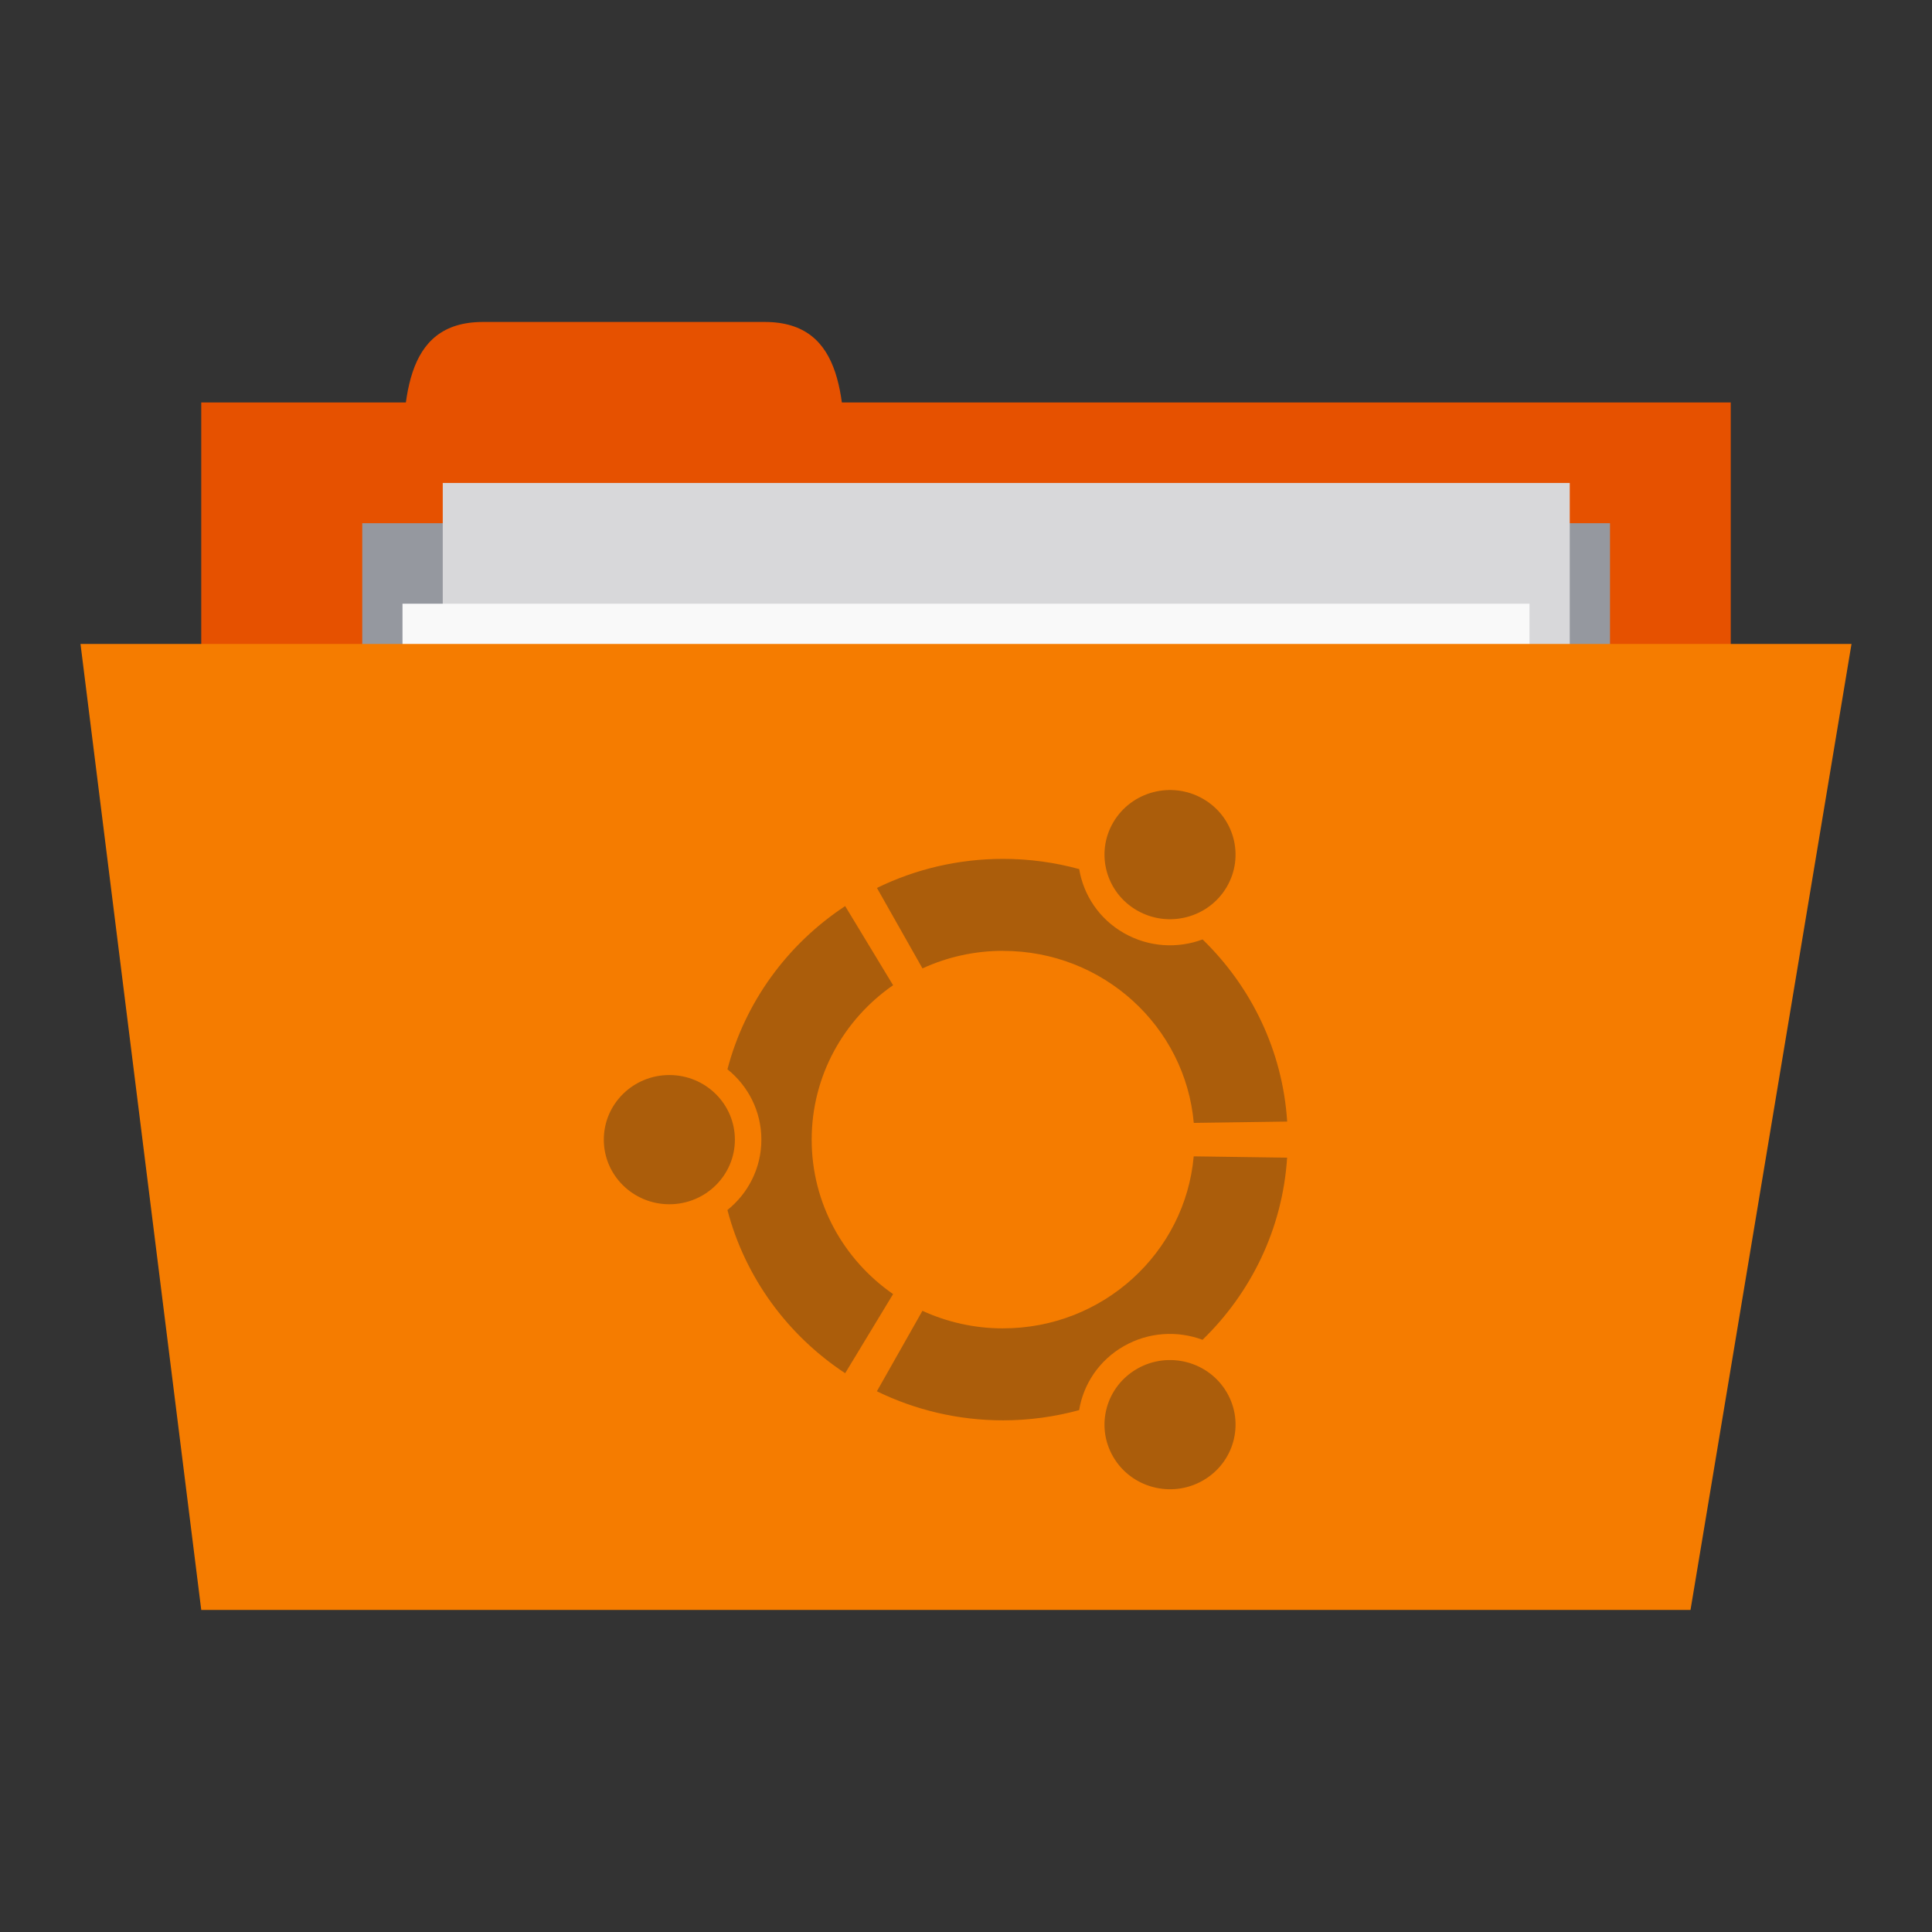 <svg xmlns="http://www.w3.org/2000/svg" viewBox="0 0 96 96">
 <rect x="0" y="0" width="96" height="96" fill="#333333" stroke="none"/>
 <g transform="translate(0,-956.362)">
  <rect width="76" height="30" x="10" y="976.36" style="fill:#e65100;fill-opacity:1;stroke:none"/>
  <path d="m 20 980.36 c 0 -4 0 -8 4 -8 l 14 0 c 4 0 4 4 4 8 z" style="fill:#e65100;fill-opacity:1;stroke:none"/>
  <path d="m 18 982.36 62 0 0 14 -62 0 z" style="fill:#95989f;fill-opacity:1;stroke:none"/>
  <rect y="980.36" x="22" height="40" width="56" style="fill:#d8d8da;fill-opacity:1;stroke:none"/>
  <rect width="56" height="40" x="20" y="986.36" style="fill:#f9f9f9;fill-opacity:1;stroke:none"/>
  <path d="m 4 988.36 88 0 -8 48 -74 0 z" style="fill:#f57c00;fill-opacity:1;stroke:none"/>
  <path d="m 33.26 1009.78 c -1.799 0 -3.257 1.437 -3.257 3.211 0 1.773 1.458 3.21 3.257 3.21 1.798 0 3.256 -1.437 3.256 -3.21 0 -1.774 -1.458 -3.211 -3.256 -3.211 z m 23.25 14.593 c -1.558 0.887 -2.091 2.849 -1.192 4.384 0.899 1.536 2.89 2.062 4.448 1.175 1.557 -0.887 2.091 -2.849 1.191 -4.385 -0.899 -1.535 -2.89 -2.061 -4.447 -1.175 z m -16.178 -11.383 c 0 -3.173 1.599 -5.976 4.045 -7.673 l -2.381 -3.932 c -2.85 1.877 -4.97 4.747 -5.85 8.109 1.029 0.827 1.686 2.086 1.686 3.497 0 1.411 -0.657 2.67 -1.686 3.496 0.88 3.362 3 6.232 5.85 8.109 l 2.381 -3.932 c -2.446 -1.697 -4.045 -4.499 -4.045 -7.673 z m 9.513 -9.379 c 4.97 0 9.05 3.757 9.473 8.547 l 4.641 -0.066 c -0.228 -3.537 -1.795 -6.713 -4.203 -9.05 -1.238 0.461 -2.668 0.391 -3.905 -0.313 -1.238 -0.704 -2.01 -1.893 -2.227 -3.183 -1.203 -0.328 -2.47 -0.507 -3.779 -0.507 -2.252 0 -4.38 0.521 -6.27 1.444 l 2.262 3.998 c 1.218 -0.559 2.575 -0.873 4.01 -0.873 z m 0 18.758 c -1.432 0 -2.789 -0.314 -4.01 -0.873 l -2.263 3.998 c 1.89 0.923 4.02 1.444 6.27 1.444 1.309 0 2.576 -0.18 3.779 -0.507 0.213 -1.29 0.99 -2.478 2.227 -3.183 1.236 -0.703 2.666 -0.773 3.905 -0.312 2.408 -2.334 3.975 -5.511 4.203 -9.05 l -4.641 -0.066 c -0.427 4.791 -4.504 8.547 -9.473 8.547 z m 6.665 -20.762 c 1.557 0.887 3.548 0.361 4.447 -1.174 0.899 -1.536 0.366 -3.499 -1.191 -4.385 -1.557 -0.886 -3.548 -0.36 -4.448 1.175 -0.899 1.535 -0.366 3.498 1.192 4.384 z" style="fill:#ab5d0b;opacity:1;fill-opacity:1;color:#000"/>
 </g>
</svg>
